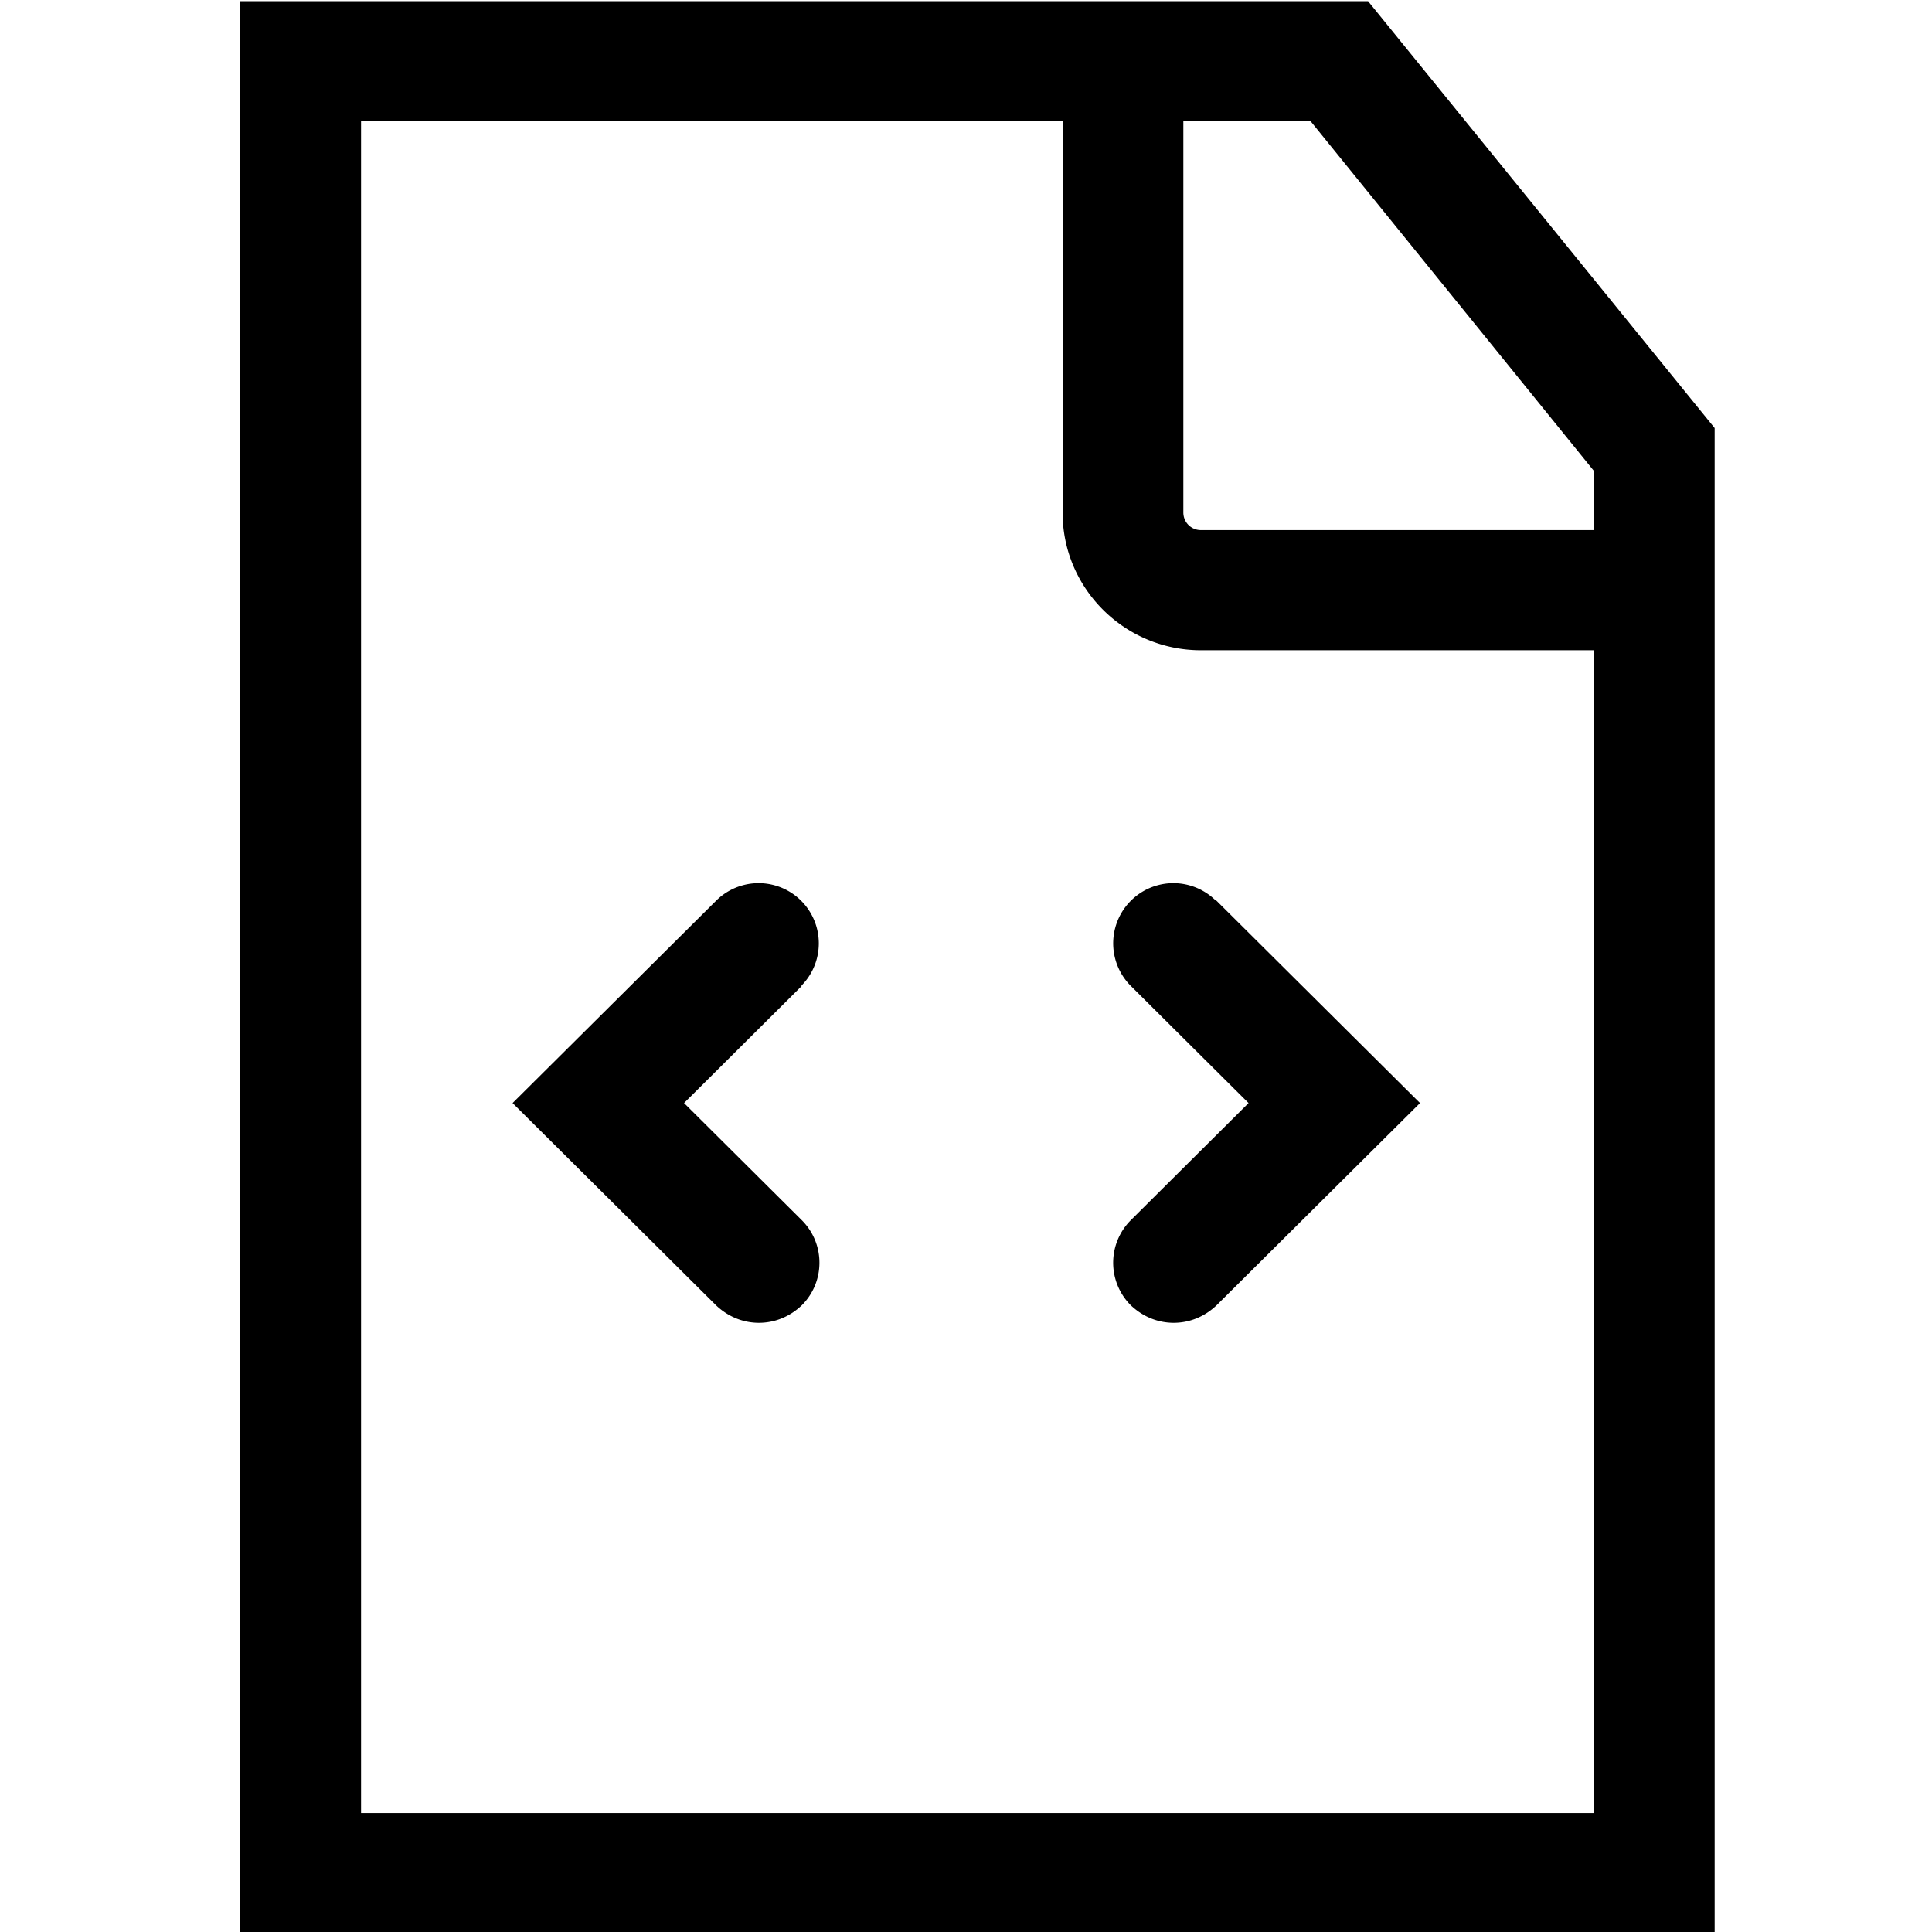 <svg viewBox="0 0 32 32" xmlns="http://www.w3.org/2000/svg">
  <path d="M22.66.02H3.98v32H28.4V7.09zM26.4 7.8v.98h-6.51a.29.29 0 0 1-.29-.29V2.01h2.11zM5.98 30.03V2.01H17.6v6.48c0 1.26 1.03 2.28 2.29 2.28h6.51v19.26zm7.3-13.7-1.95 1.94 1.95 1.94c.39.39.39 1.02 0 1.41-.2.19-.45.29-.71.29s-.51-.1-.71-.29l-3.37-3.35 3.37-3.35a.996.996 0 1 1 1.41 1.41Zm6.87-1.41 3.37 3.35-3.37 3.35c-.2.19-.45.29-.71.29s-.51-.1-.71-.29a.996.996 0 0 1 0-1.41l1.95-1.94-1.95-1.94a.996.996 0 1 1 1.41-1.41Z"/>
</svg>
